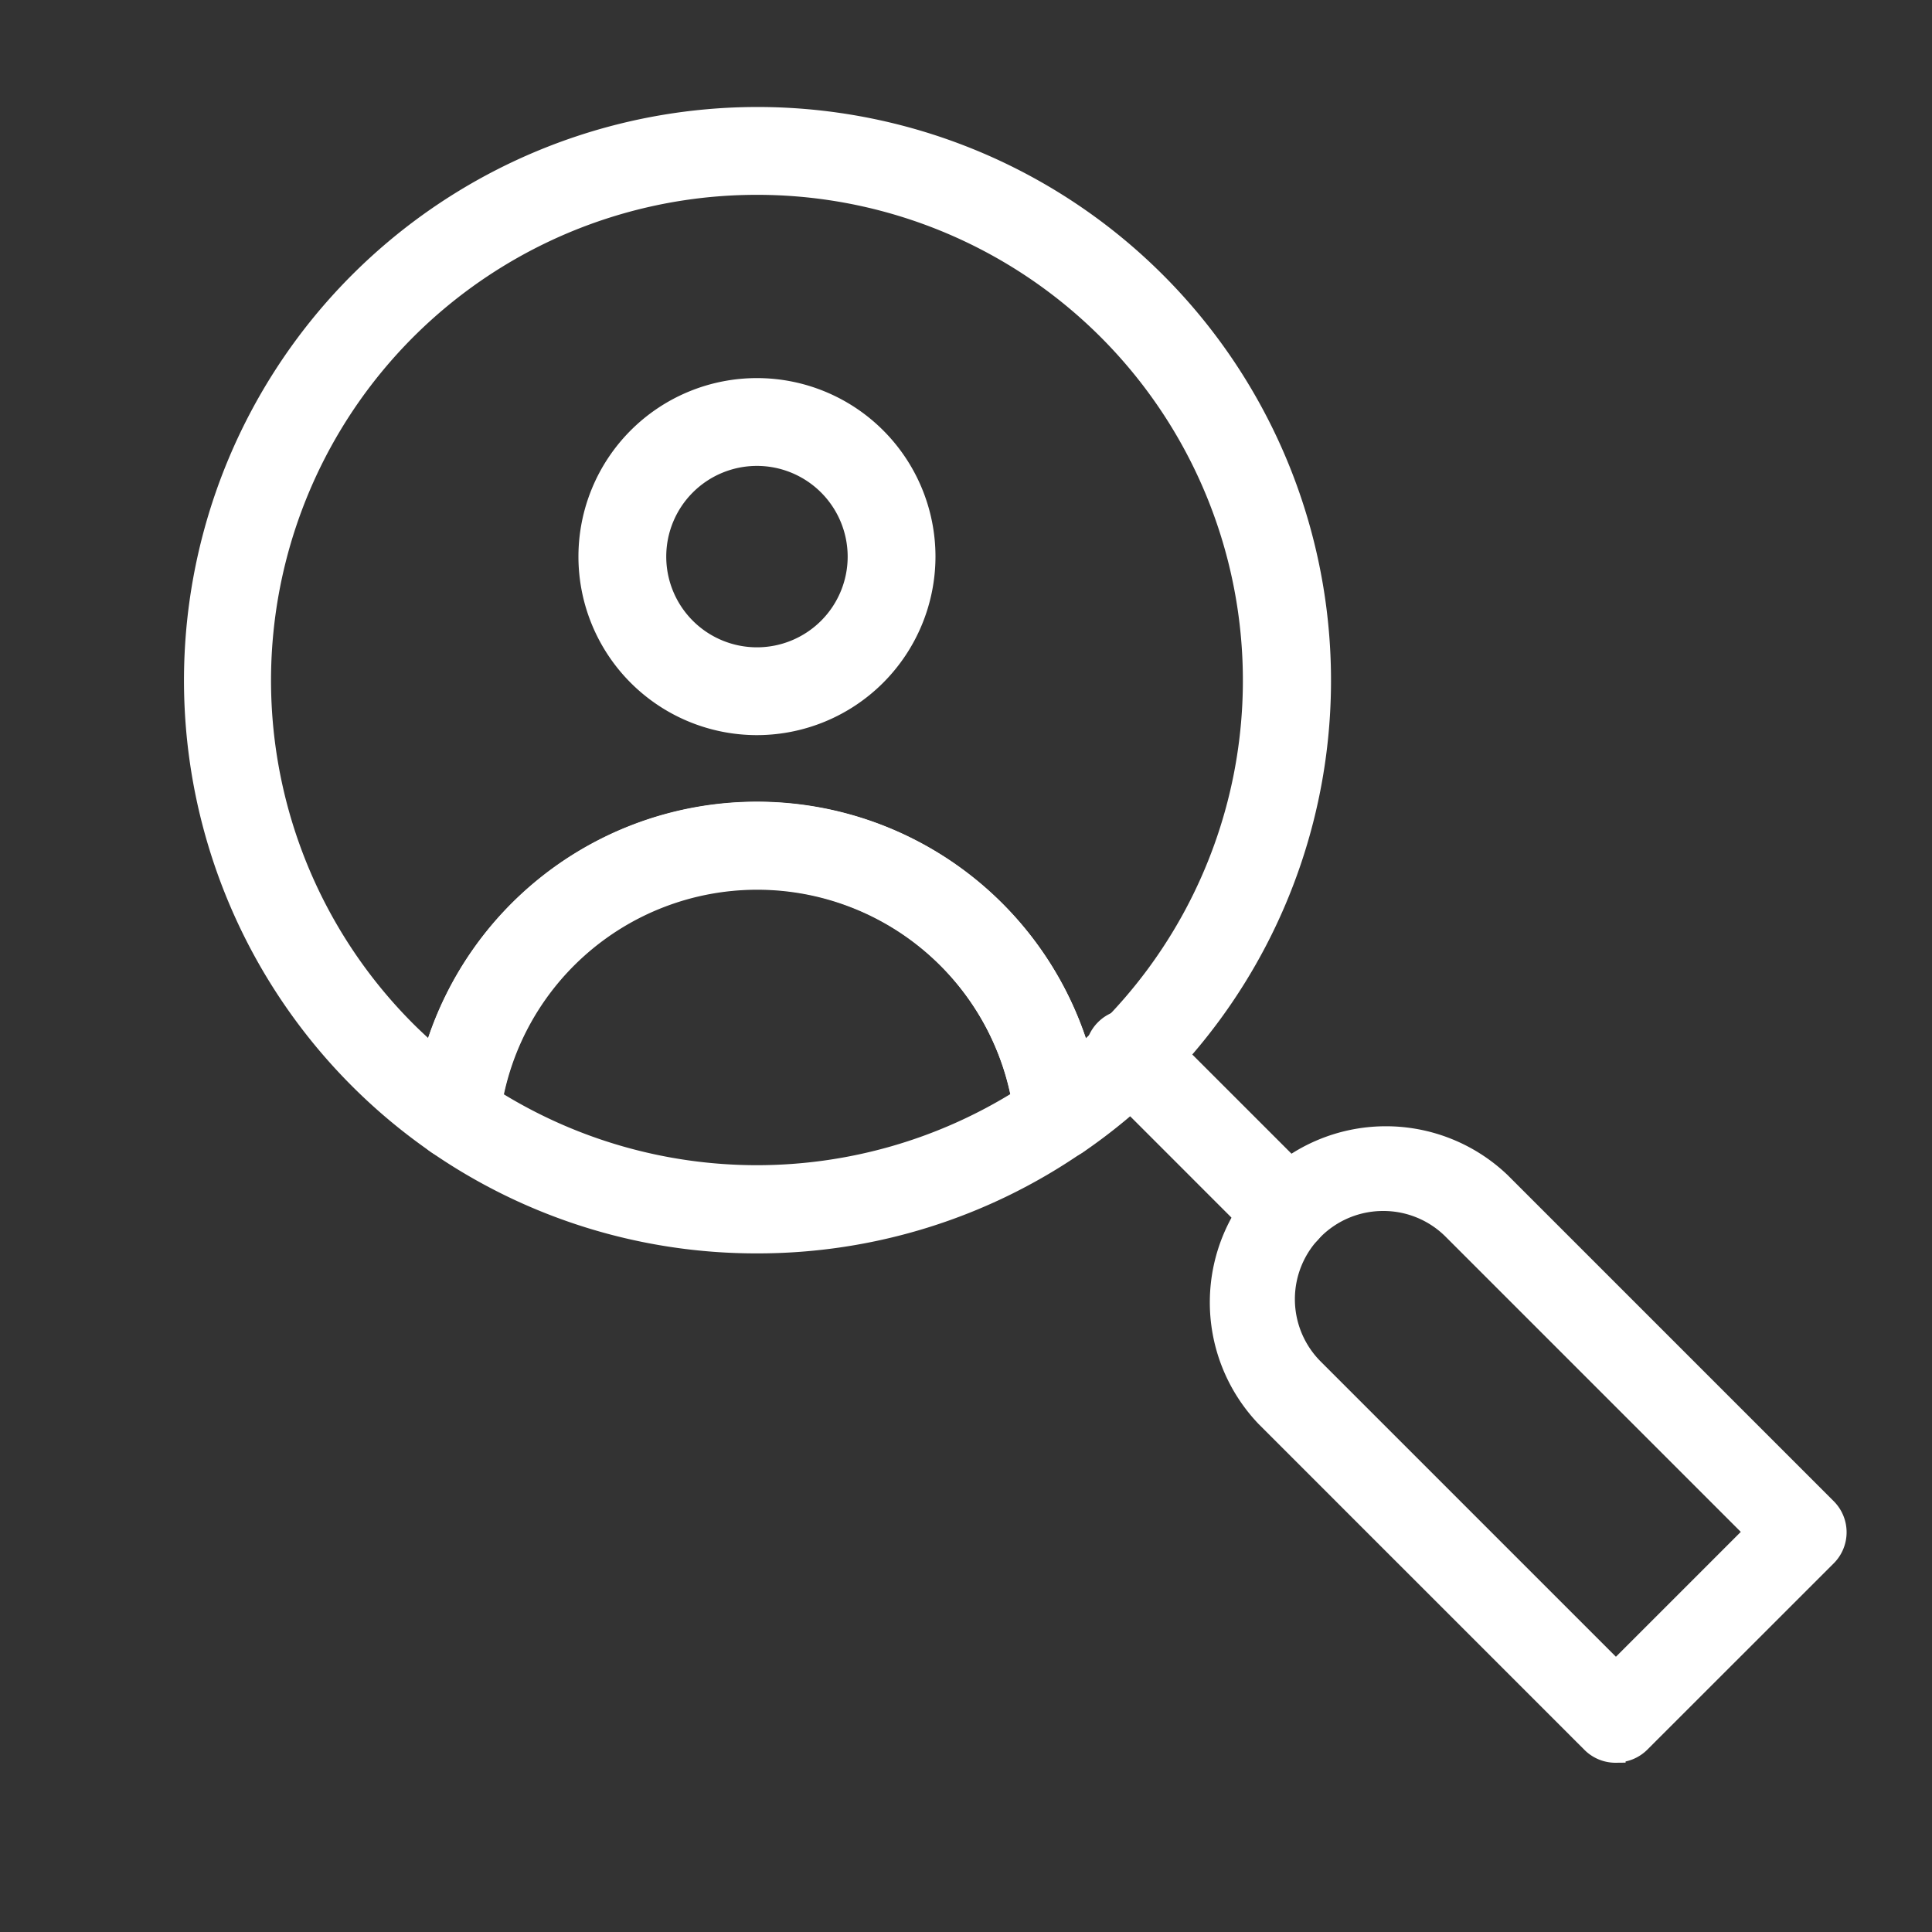 <svg xmlns="http://www.w3.org/2000/svg" xmlns:xlink="http://www.w3.org/1999/xlink" width="20" height="20" viewBox="0 0 20 20">
  <rect x="0" y="0" width="20" height="20" fill="#333333" stroke="none"/>
  <defs>
    <clipPath id="clip-Find_Subbie">
      <rect width="20" height="20"/>
    </clipPath>
  </defs>
  <g id="Find_Subbie" data-name="Find Subbie" clip-path="url(#clip-Find_Subbie)">
    <g id="search-user" transform="translate(-0.008 -0.909)">
      <path id="Path_70" data-name="Path 70" d="M30.355,30.82a.353.353,0,0,1-.251-.1l-1.6-1.6a.355.355,0,1,1,.5-.5l1.6,1.6a.355.355,0,0,1-.251.605Z" transform="translate(-17.035 -17.035)" fill="#fff" stroke="#fff" stroke-width="0.2"/>
      <path id="Path_71" data-name="Path 71" d="M24.176,24.163a.355.355,0,0,1-.251-.1l-3.377-3.377a1.723,1.723,0,0,1,2.436-2.436l3.377,3.377a.355.355,0,0,1,0,.5L24.427,24.06a.355.355,0,0,1-.251.1Zm-2.409-5.712a1.013,1.013,0,0,0-.717,1.73l3.126,3.126,1.434-1.434-3.126-3.126A1.011,1.011,0,0,0,21.767,18.451Zm-6.483-4.926a1.748,1.748,0,1,1,1.748-1.748,1.75,1.75,0,0,1-1.748,1.748Zm0-2.787a1.039,1.039,0,1,0,1.039,1.039A1.04,1.04,0,0,0,15.284,10.738Z" transform="translate(-7.44 -5.106)" fill="#fff" stroke="#fff" stroke-width="0.2"/>
      <path id="Path_72" data-name="Path 72" d="M4.726,12.815a.355.355,0,0,1-.2-.063,5.837,5.837,0,1,1,7.449-.669,5.788,5.788,0,0,1-.808.669.355.355,0,0,1-.555-.253,2.782,2.782,0,0,0-5.531,0A.355.355,0,0,1,4.726,12.815ZM7.844,2.826a5.127,5.127,0,0,0-3.627,8.754q.13.129.273.252a3.492,3.492,0,0,1,6.709,0c.1-.082.186-.165.272-.252A5.127,5.127,0,0,0,7.844,2.826Z" transform="translate(0 0)" fill="#fff" stroke="#fff" stroke-width="0.2"/>
      <path id="Path_73" data-name="Path 73" d="M12.146,26.877a5.822,5.822,0,0,1-3.32-1.033.355.355,0,0,1-.151-.33,3.491,3.491,0,0,1,6.941,0,.355.355,0,0,1-.15.33,5.823,5.823,0,0,1-3.32,1.033Zm-2.735-1.5a5.144,5.144,0,0,0,5.469,0,2.782,2.782,0,0,0-5.469,0Z" transform="translate(-4.302 -13.093)" fill="#fff" stroke="#fff" stroke-width="0.2"/>
    </g>
  </g>
</svg>
